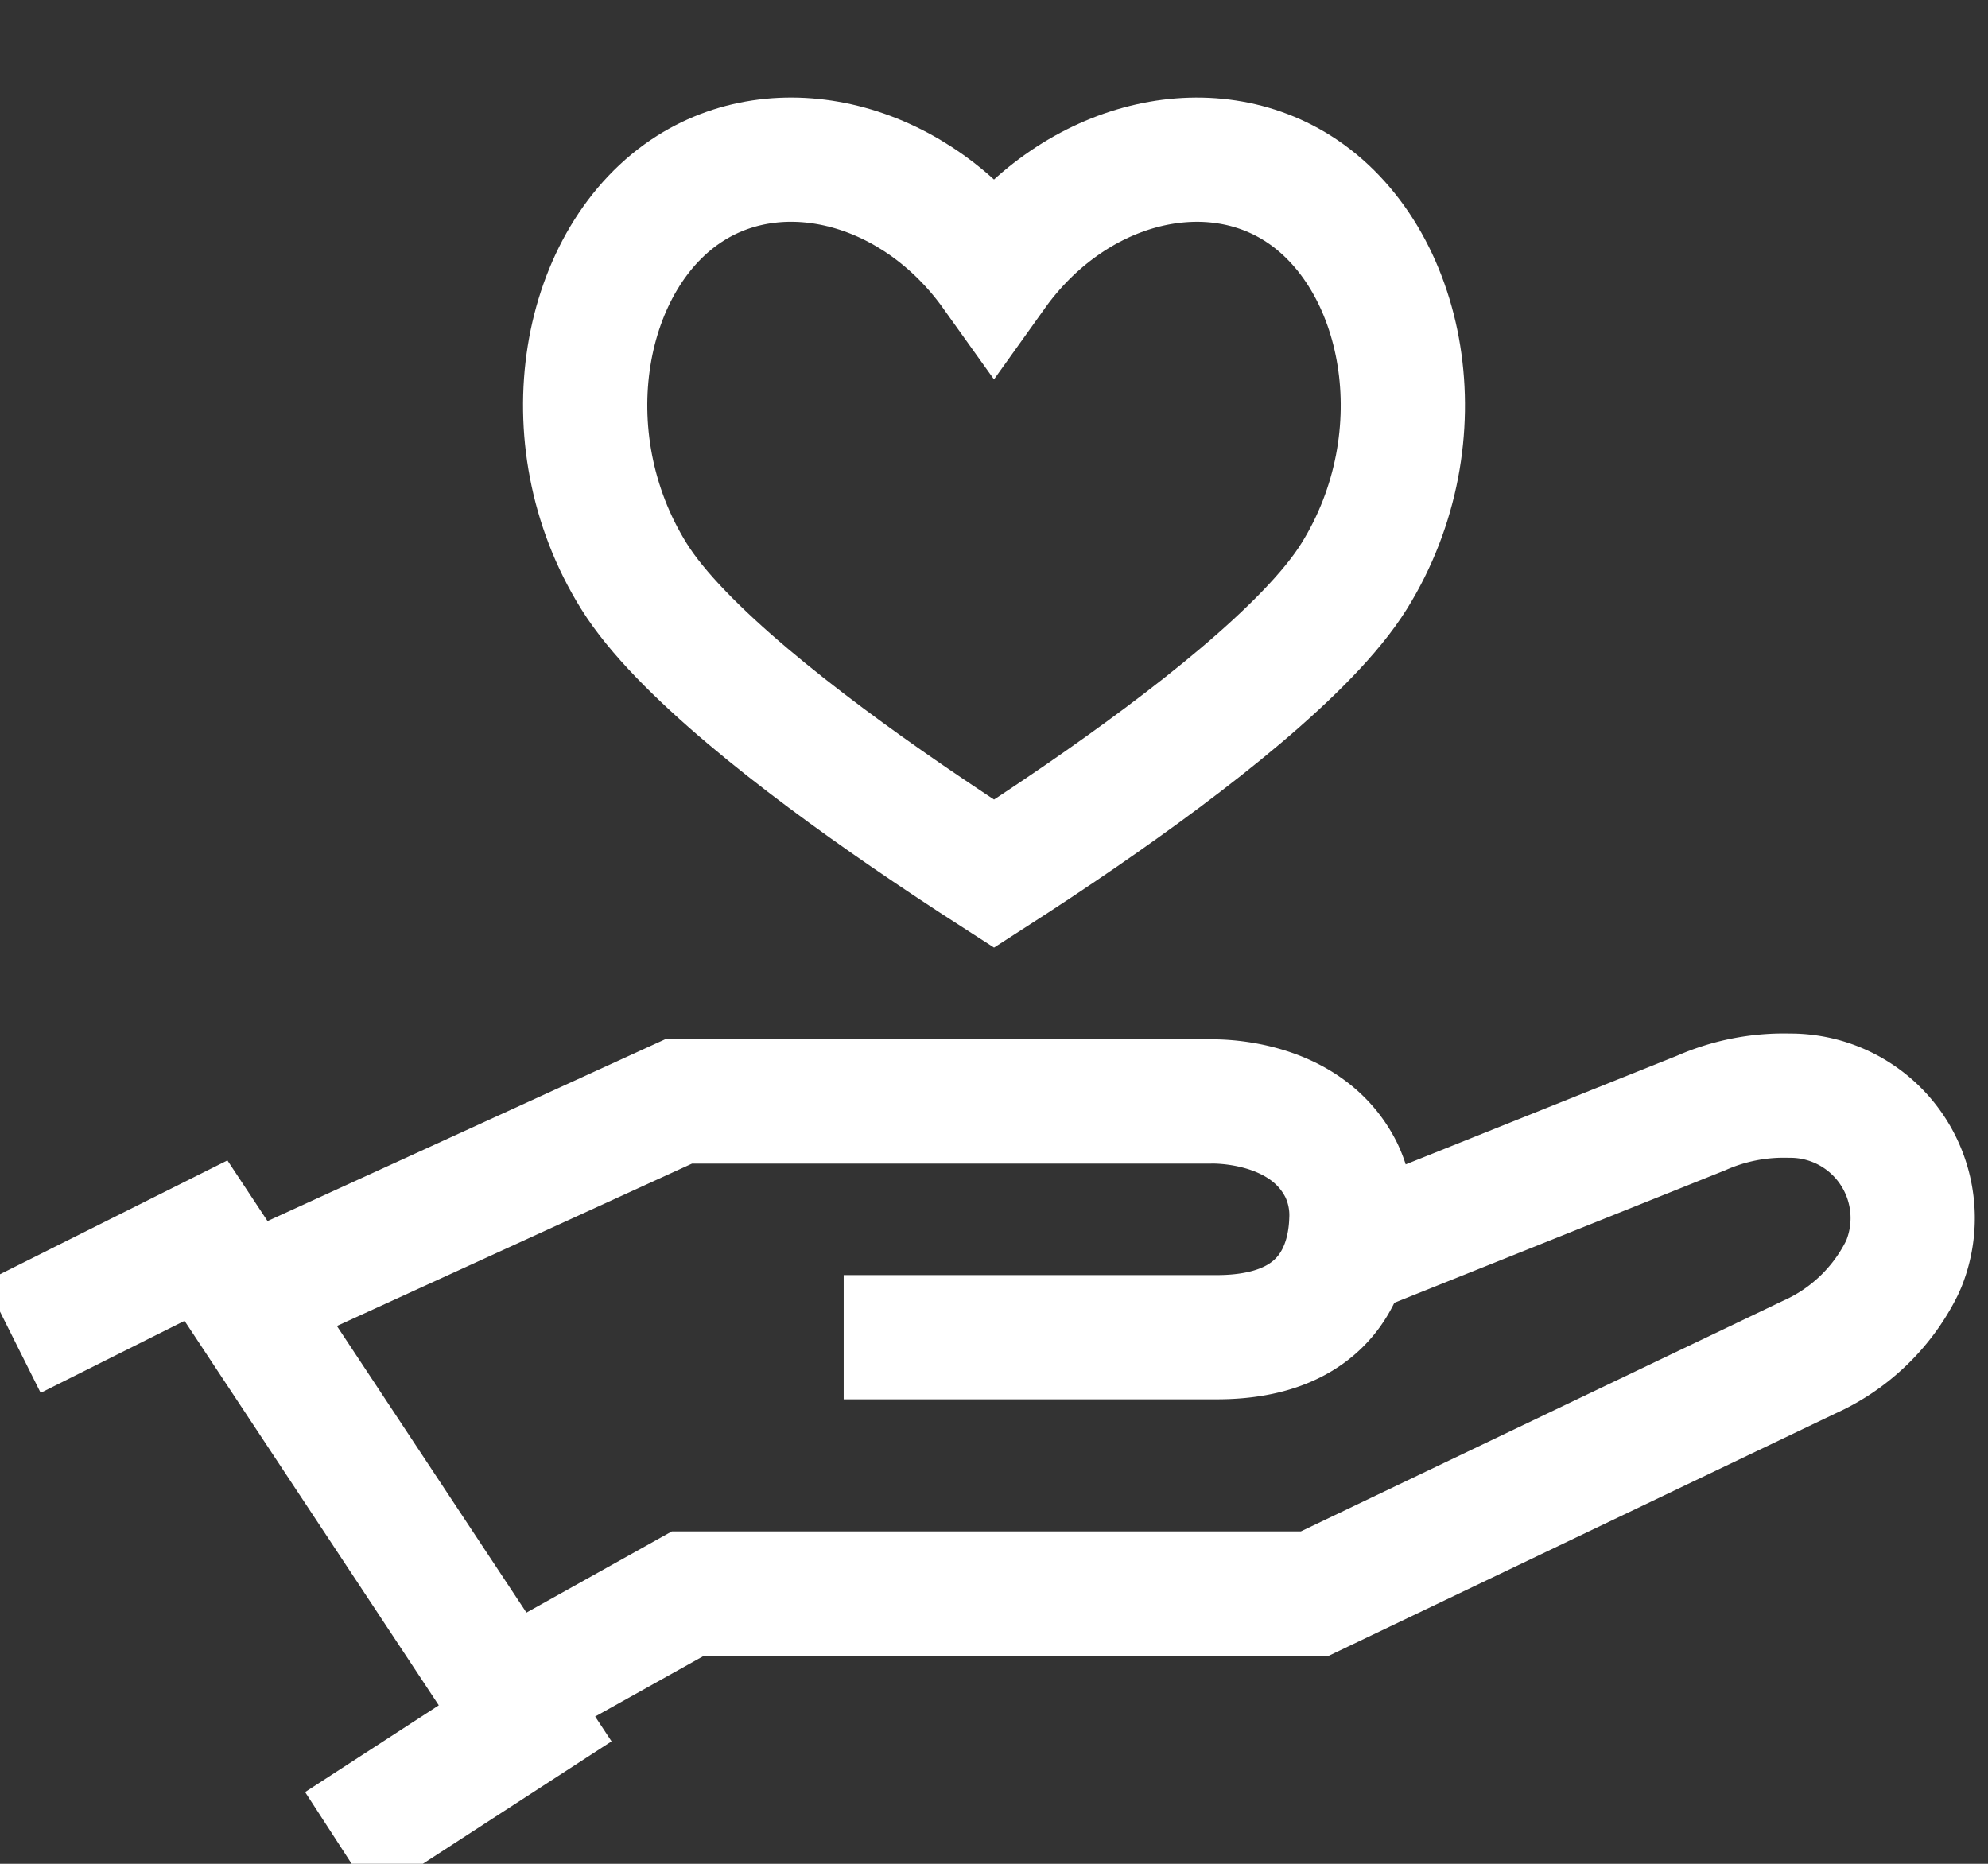 <svg xmlns="http://www.w3.org/2000/svg" xmlns:xlink="http://www.w3.org/1999/xlink" width="64" height="60" viewBox="0 0 64 60"><rect x="0" y="0" width="64" height="60" fill="#333333" stroke="none"/><defs><style>.a,.c{fill:none;}.b{clip-path:url(#a);}.c{stroke:#fff;stroke-miterlimit:10;stroke-width:4px;}</style><clipPath id="a"><rect class="a" width="64" height="60"/></clipPath></defs><g class="b" transform="translate(0 0)"><path class="c" d="M9.669,51.836l13.561-6.2H40.313s3.086-.154,4.26,2.215a3.362,3.362,0,0,1,.32,1.613c-.045,1.355-.643,3.759-4.332,3.759H28.55" transform="translate(-1.389 -10.176)"/><path class="c" d="M.483,54.512,6.7,51.4l8.848,13.38,1.428,2.16L10.98,70.83" transform="translate(-0.069 -11.462)"/><path class="c" d="M45.248,50.84l12.208-4.889a6.582,6.582,0,0,1,2.841-.558l.071,0a3.941,3.941,0,0,1,3.619,5.4c-.024.055-.049.111-.075.167a6.131,6.131,0,0,1-2.971,2.848L45.024,61.42H24.841l-6.1,3.406" transform="translate(-2.692 -10.121)"/><path class="c" d="M42.615,1.918c-3.015-1.9-7.279-.777-9.773,2.715C30.349,1.142,26.085.016,23.07,1.918c-3.487,2.2-4.607,8.011-1.821,12.489,1.468,2.36,5.387,5.377,8.767,7.7,1.019.7,1.989,1.34,2.827,1.879.838-.539,1.808-1.178,2.827-1.879,3.379-2.327,7.3-5.344,8.767-7.7C47.222,9.929,46.1,4.119,42.615,1.918Z" transform="translate(-0.842 4.14)"/></g></svg>